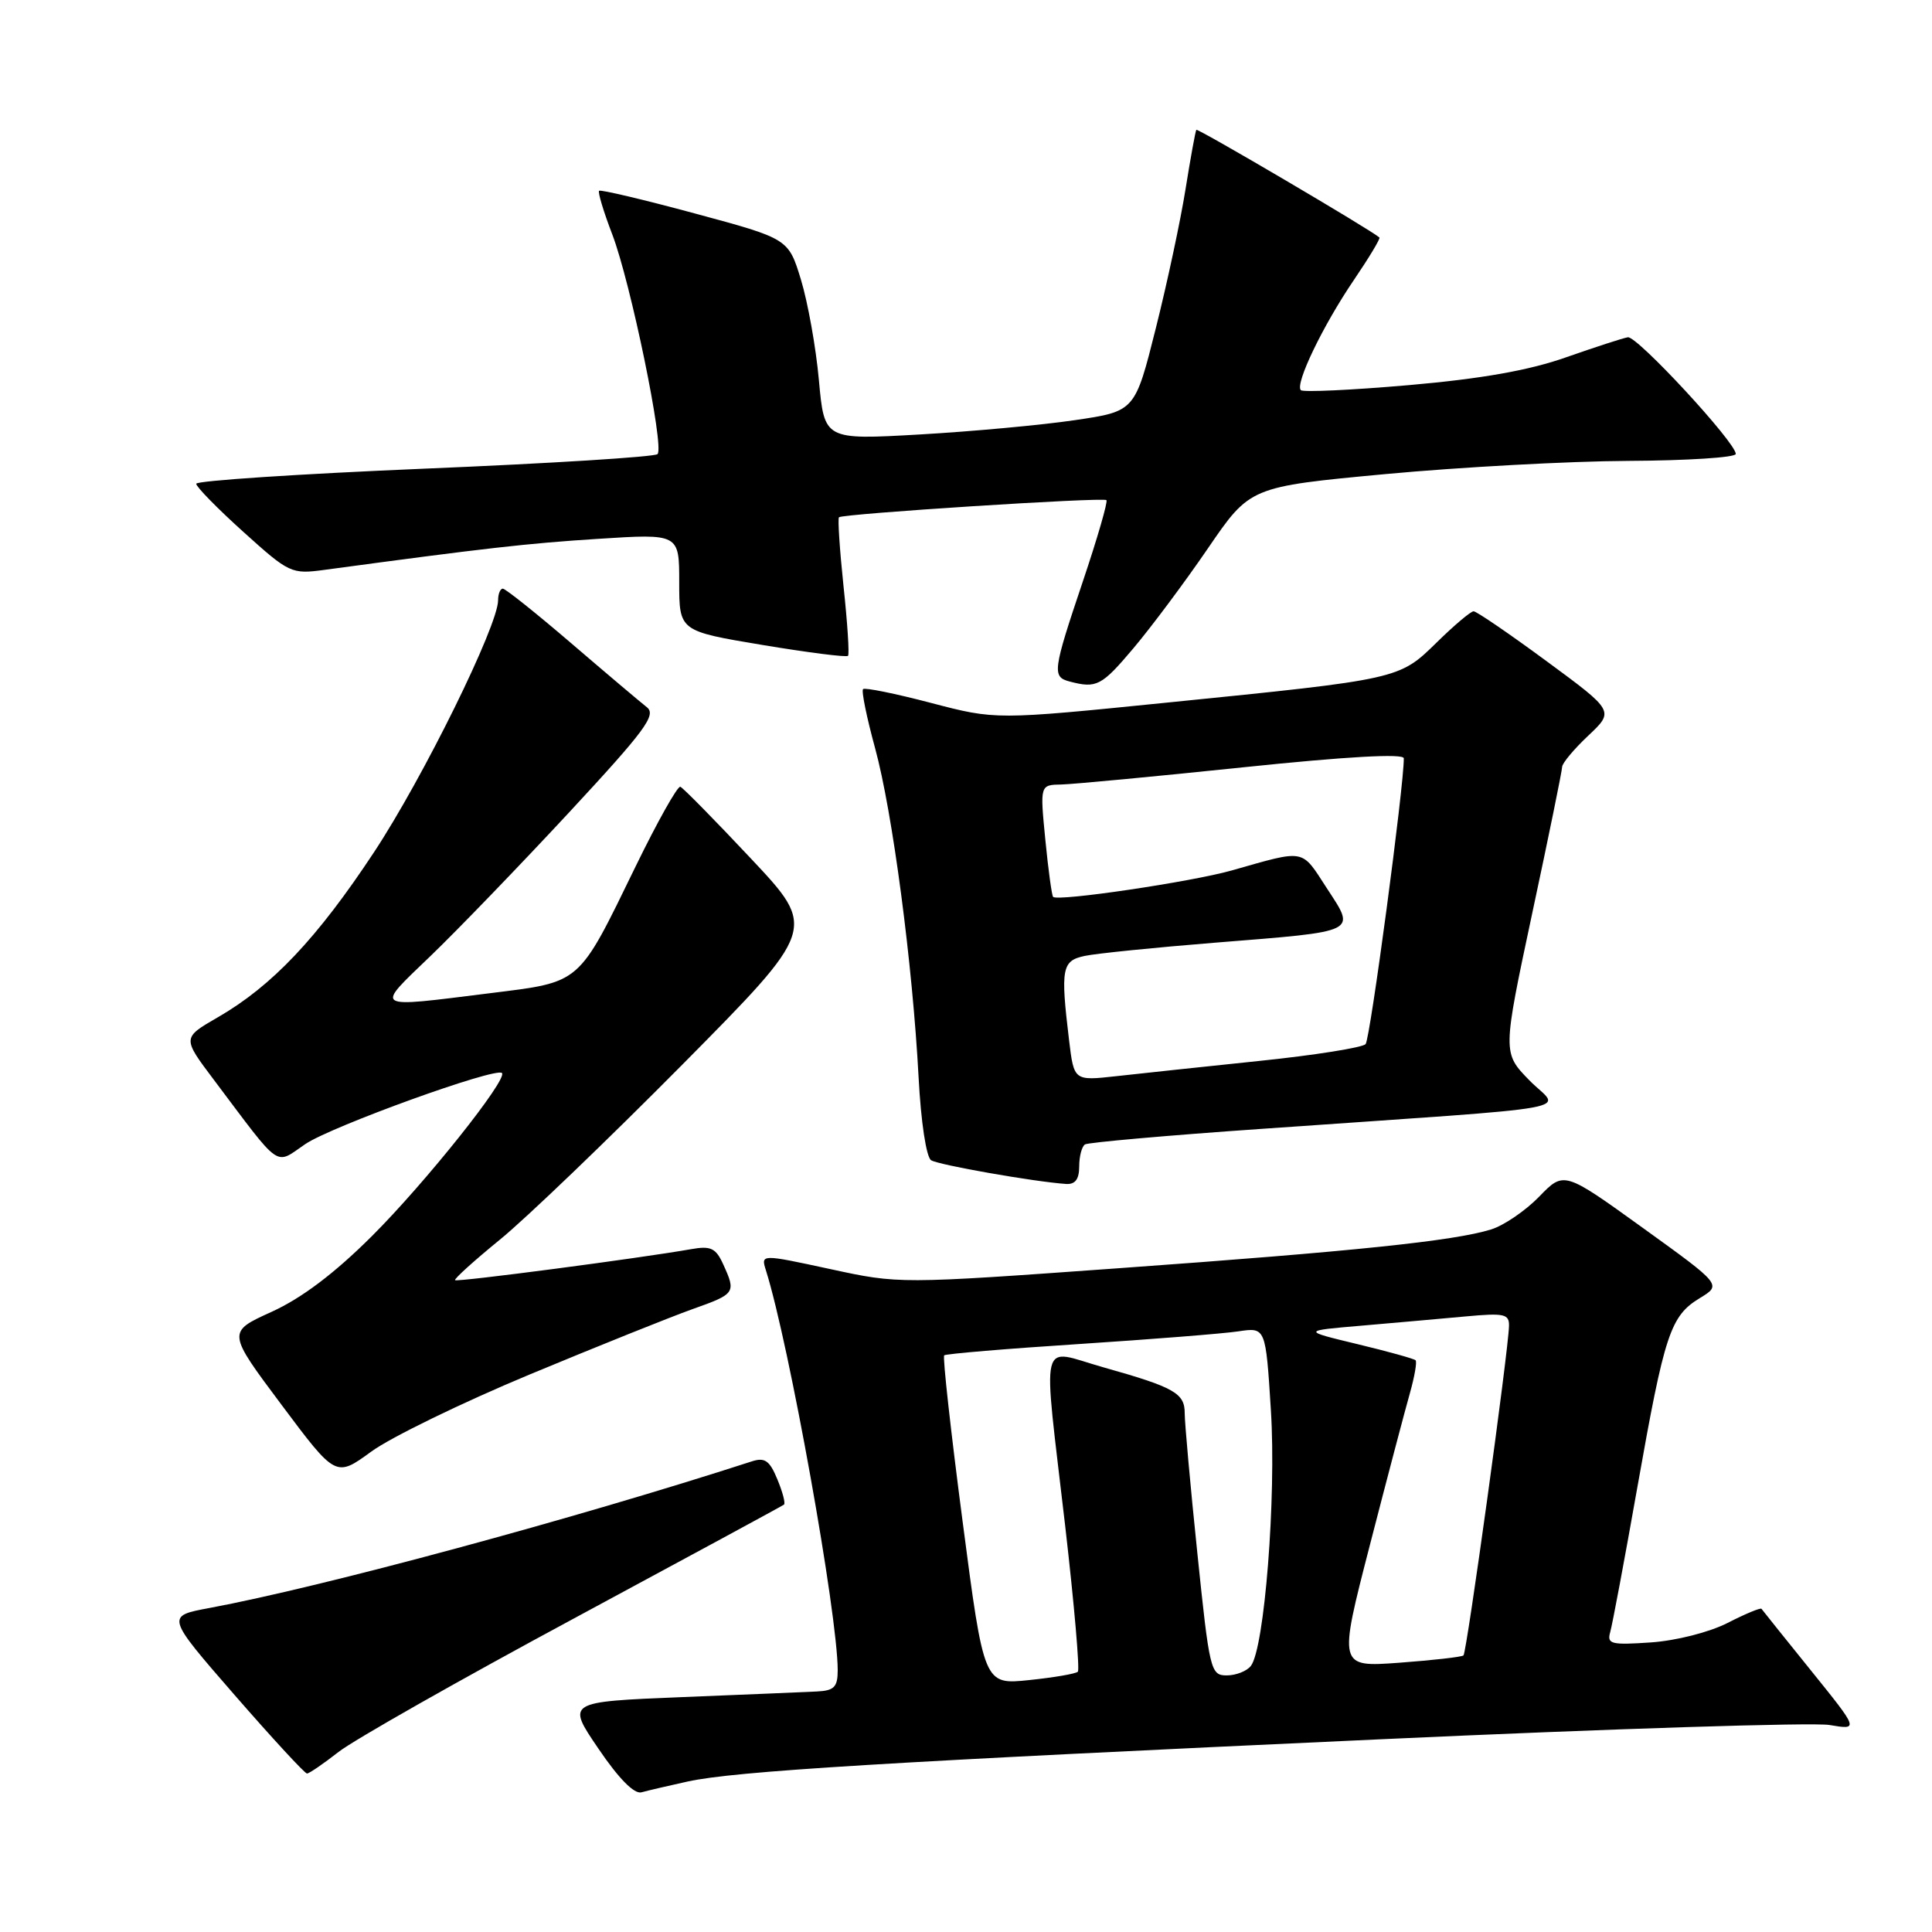 <?xml version="1.0" encoding="UTF-8" standalone="no"?>
<!DOCTYPE svg PUBLIC "-//W3C//DTD SVG 1.1//EN" "http://www.w3.org/Graphics/SVG/1.1/DTD/svg11.dtd" >
<svg xmlns="http://www.w3.org/2000/svg" xmlns:xlink="http://www.w3.org/1999/xlink" version="1.1" viewBox="0 0 256 256">
 <g >
 <path fill="currentColor"
d=" M 91.12 236.06 C 97.39 234.69 117.49 233.46 183.00 230.46 C 213.53 229.06 240.26 228.21 242.41 228.57 C 246.32 229.23 246.32 229.23 239.97 221.36 C 236.49 217.04 233.53 213.36 233.41 213.18 C 233.29 213.00 231.27 213.84 228.91 215.05 C 226.47 216.29 222.09 217.40 218.74 217.63 C 213.48 217.99 212.91 217.85 213.36 216.27 C 213.64 215.30 215.27 206.62 216.97 197.00 C 220.57 176.68 221.33 174.38 225.24 172.00 C 228.14 170.24 228.14 170.24 217.68 162.70 C 207.23 155.17 207.23 155.17 203.94 158.57 C 202.13 160.43 199.26 162.39 197.57 162.91 C 192.66 164.43 179.54 165.80 148.32 168.04 C 119.14 170.14 119.14 170.14 109.97 168.15 C 100.81 166.17 100.81 166.17 101.49 168.33 C 104.58 178.14 111.00 213.93 111.00 221.32 C 111.00 223.54 110.53 224.02 108.25 224.13 C 106.74 224.21 98.65 224.54 90.29 224.88 C 75.07 225.50 75.07 225.50 79.29 231.70 C 81.98 235.67 84.04 237.76 85.00 237.49 C 85.83 237.26 88.58 236.62 91.12 236.06 Z  M 44.86 232.14 C 46.86 230.57 60.88 222.62 76.00 214.48 C 91.12 206.33 103.67 199.54 103.88 199.37 C 104.10 199.20 103.70 197.69 103.00 196.01 C 101.98 193.53 101.34 193.08 99.62 193.64 C 76.08 201.26 42.76 210.27 27.74 213.07 C 21.99 214.14 21.99 214.14 31.06 224.57 C 36.06 230.31 40.38 235.00 40.68 235.00 C 40.97 235.00 42.85 233.71 44.86 232.14 Z  M 70.20 182.12 C 79.17 178.39 88.86 174.50 91.75 173.47 C 97.46 171.44 97.55 171.31 95.83 167.53 C 94.85 165.37 94.18 165.06 91.58 165.52 C 84.73 166.73 60.57 169.90 60.30 169.63 C 60.14 169.47 62.82 167.05 66.25 164.25 C 69.69 161.45 80.54 151.03 90.37 141.11 C 108.24 123.06 108.24 123.06 99.52 113.78 C 94.73 108.68 90.51 104.39 90.15 104.25 C 89.79 104.11 87.13 108.84 84.25 114.75 C 76.53 130.60 77.12 130.08 64.88 131.61 C 49.25 133.56 49.63 133.80 57.00 126.72 C 60.58 123.28 68.84 114.72 75.37 107.69 C 85.52 96.75 87.02 94.72 85.70 93.70 C 84.86 93.04 80.36 89.24 75.71 85.25 C 71.06 81.26 66.97 78.00 66.63 78.00 C 66.28 78.00 66.00 78.70 66.00 79.54 C 66.00 82.89 56.07 103.06 49.56 112.92 C 42.03 124.33 36.04 130.66 28.84 134.81 C 24.15 137.52 24.15 137.52 28.33 143.07 C 37.42 155.15 36.34 154.39 40.45 151.60 C 43.91 149.25 65.71 141.37 66.51 142.18 C 67.32 142.99 56.30 156.80 49.25 163.82 C 44.30 168.75 39.97 172.01 36.00 173.82 C 30.09 176.50 30.09 176.50 37.30 186.14 C 44.50 195.77 44.50 195.77 49.20 192.34 C 51.79 190.45 61.24 185.85 70.20 182.12 Z  M 143.00 154.56 C 143.00 153.22 143.35 151.90 143.77 151.64 C 144.20 151.38 154.66 150.45 167.02 149.59 C 211.37 146.48 206.72 147.32 202.65 143.15 C 199.09 139.50 199.09 139.50 203.03 121.00 C 205.21 110.83 206.99 102.10 206.99 101.62 C 207.00 101.13 208.55 99.27 210.45 97.48 C 213.91 94.22 213.91 94.22 204.93 87.61 C 199.99 83.97 195.64 81.00 195.26 81.00 C 194.88 81.00 192.69 82.85 190.39 85.11 C 185.39 90.01 185.51 89.99 154.72 93.09 C 131.95 95.39 131.95 95.39 123.36 93.14 C 118.64 91.90 114.59 91.08 114.36 91.31 C 114.12 91.54 114.84 95.06 115.95 99.12 C 118.26 107.56 120.92 127.71 121.72 142.77 C 122.03 148.68 122.74 153.34 123.38 153.74 C 124.40 154.37 137.03 156.59 141.25 156.88 C 142.47 156.96 143.00 156.26 143.00 154.56 Z  M 150.19 85.89 C 152.56 83.08 157.01 77.12 160.07 72.64 C 165.64 64.50 165.64 64.50 183.57 62.82 C 193.43 61.90 207.91 61.11 215.75 61.07 C 223.59 61.03 230.00 60.62 230.00 60.15 C 230.00 58.63 216.93 44.50 215.70 44.69 C 215.04 44.80 211.35 46.00 207.50 47.35 C 202.63 49.07 196.31 50.19 186.70 51.03 C 179.11 51.69 172.66 51.99 172.37 51.70 C 171.56 50.89 175.28 43.16 179.39 37.11 C 181.40 34.15 182.93 31.61 182.78 31.47 C 181.72 30.50 158.71 16.97 158.52 17.20 C 158.40 17.37 157.76 20.88 157.10 25.00 C 156.45 29.12 154.67 37.45 153.15 43.50 C 150.39 54.50 150.39 54.50 142.44 55.67 C 138.07 56.32 128.82 57.17 121.87 57.57 C 109.23 58.29 109.23 58.29 108.51 50.39 C 108.12 46.05 107.04 40.05 106.13 37.06 C 104.47 31.63 104.47 31.63 92.09 28.29 C 85.29 26.45 79.57 25.10 79.38 25.28 C 79.20 25.47 79.98 28.07 81.13 31.06 C 83.56 37.42 88.05 59.19 87.13 60.17 C 86.78 60.54 72.89 61.41 56.25 62.10 C 39.61 62.80 26.00 63.70 26.00 64.10 C 26.00 64.51 28.81 67.38 32.25 70.48 C 38.33 75.97 38.62 76.10 43.00 75.51 C 64.32 72.63 69.84 72.00 79.25 71.40 C 90.00 70.71 90.00 70.71 90.00 77.16 C 90.00 83.62 90.00 83.62 101.02 85.46 C 107.08 86.47 112.19 87.12 112.37 86.90 C 112.56 86.68 112.29 82.52 111.77 77.67 C 111.26 72.81 110.99 68.70 111.17 68.54 C 111.71 68.07 146.19 65.86 146.61 66.27 C 146.81 66.48 145.41 71.32 143.49 77.02 C 139.48 88.94 139.38 89.69 141.75 90.31 C 145.31 91.24 145.97 90.89 150.19 85.89 Z  M 127.55 201.60 C 125.99 189.70 124.89 179.79 125.11 179.59 C 125.32 179.39 133.38 178.71 143.00 178.09 C 152.62 177.46 162.12 176.71 164.10 176.41 C 167.71 175.87 167.71 175.87 168.40 186.88 C 169.13 198.38 167.55 218.46 165.74 220.75 C 165.20 221.44 163.76 222.00 162.54 222.00 C 160.41 222.00 160.26 221.35 158.65 205.75 C 157.72 196.81 156.98 188.50 156.98 187.29 C 157.00 184.61 155.63 183.83 146.25 181.19 C 137.56 178.75 138.15 176.31 141.15 202.26 C 142.34 212.58 143.09 221.24 142.82 221.51 C 142.56 221.78 139.65 222.28 136.36 222.62 C 130.38 223.24 130.38 223.24 127.55 201.60 Z  M 181.52 204.71 C 183.82 195.79 186.21 186.73 186.83 184.56 C 187.44 182.39 187.78 180.44 187.57 180.24 C 187.37 180.04 183.89 179.07 179.85 178.10 C 172.50 176.33 172.50 176.33 180.50 175.65 C 184.90 175.27 191.09 174.72 194.25 174.43 C 199.33 173.96 199.99 174.11 199.95 175.70 C 199.87 179.05 194.35 218.98 193.92 219.35 C 193.69 219.56 189.86 219.99 185.42 220.32 C 177.34 220.91 177.34 220.91 181.52 204.71 Z  M 141.66 137.86 C 140.51 128.30 140.70 127.30 143.75 126.66 C 145.26 126.34 153.03 125.55 161.00 124.91 C 180.21 123.37 179.68 123.63 175.79 117.66 C 172.38 112.41 173.07 112.54 163.21 115.34 C 157.87 116.85 140.12 119.48 139.54 118.84 C 139.37 118.65 138.90 115.24 138.51 111.25 C 137.80 104.00 137.80 104.00 140.65 103.95 C 142.22 103.91 153.06 102.89 164.75 101.67 C 178.46 100.24 186.01 99.82 186.01 100.48 C 186.06 103.97 181.56 137.65 180.95 138.35 C 180.54 138.81 174.20 139.82 166.85 140.58 C 159.51 141.35 150.98 142.25 147.90 142.60 C 142.31 143.22 142.31 143.22 141.66 137.86 Z "/>
</g>
</svg>
